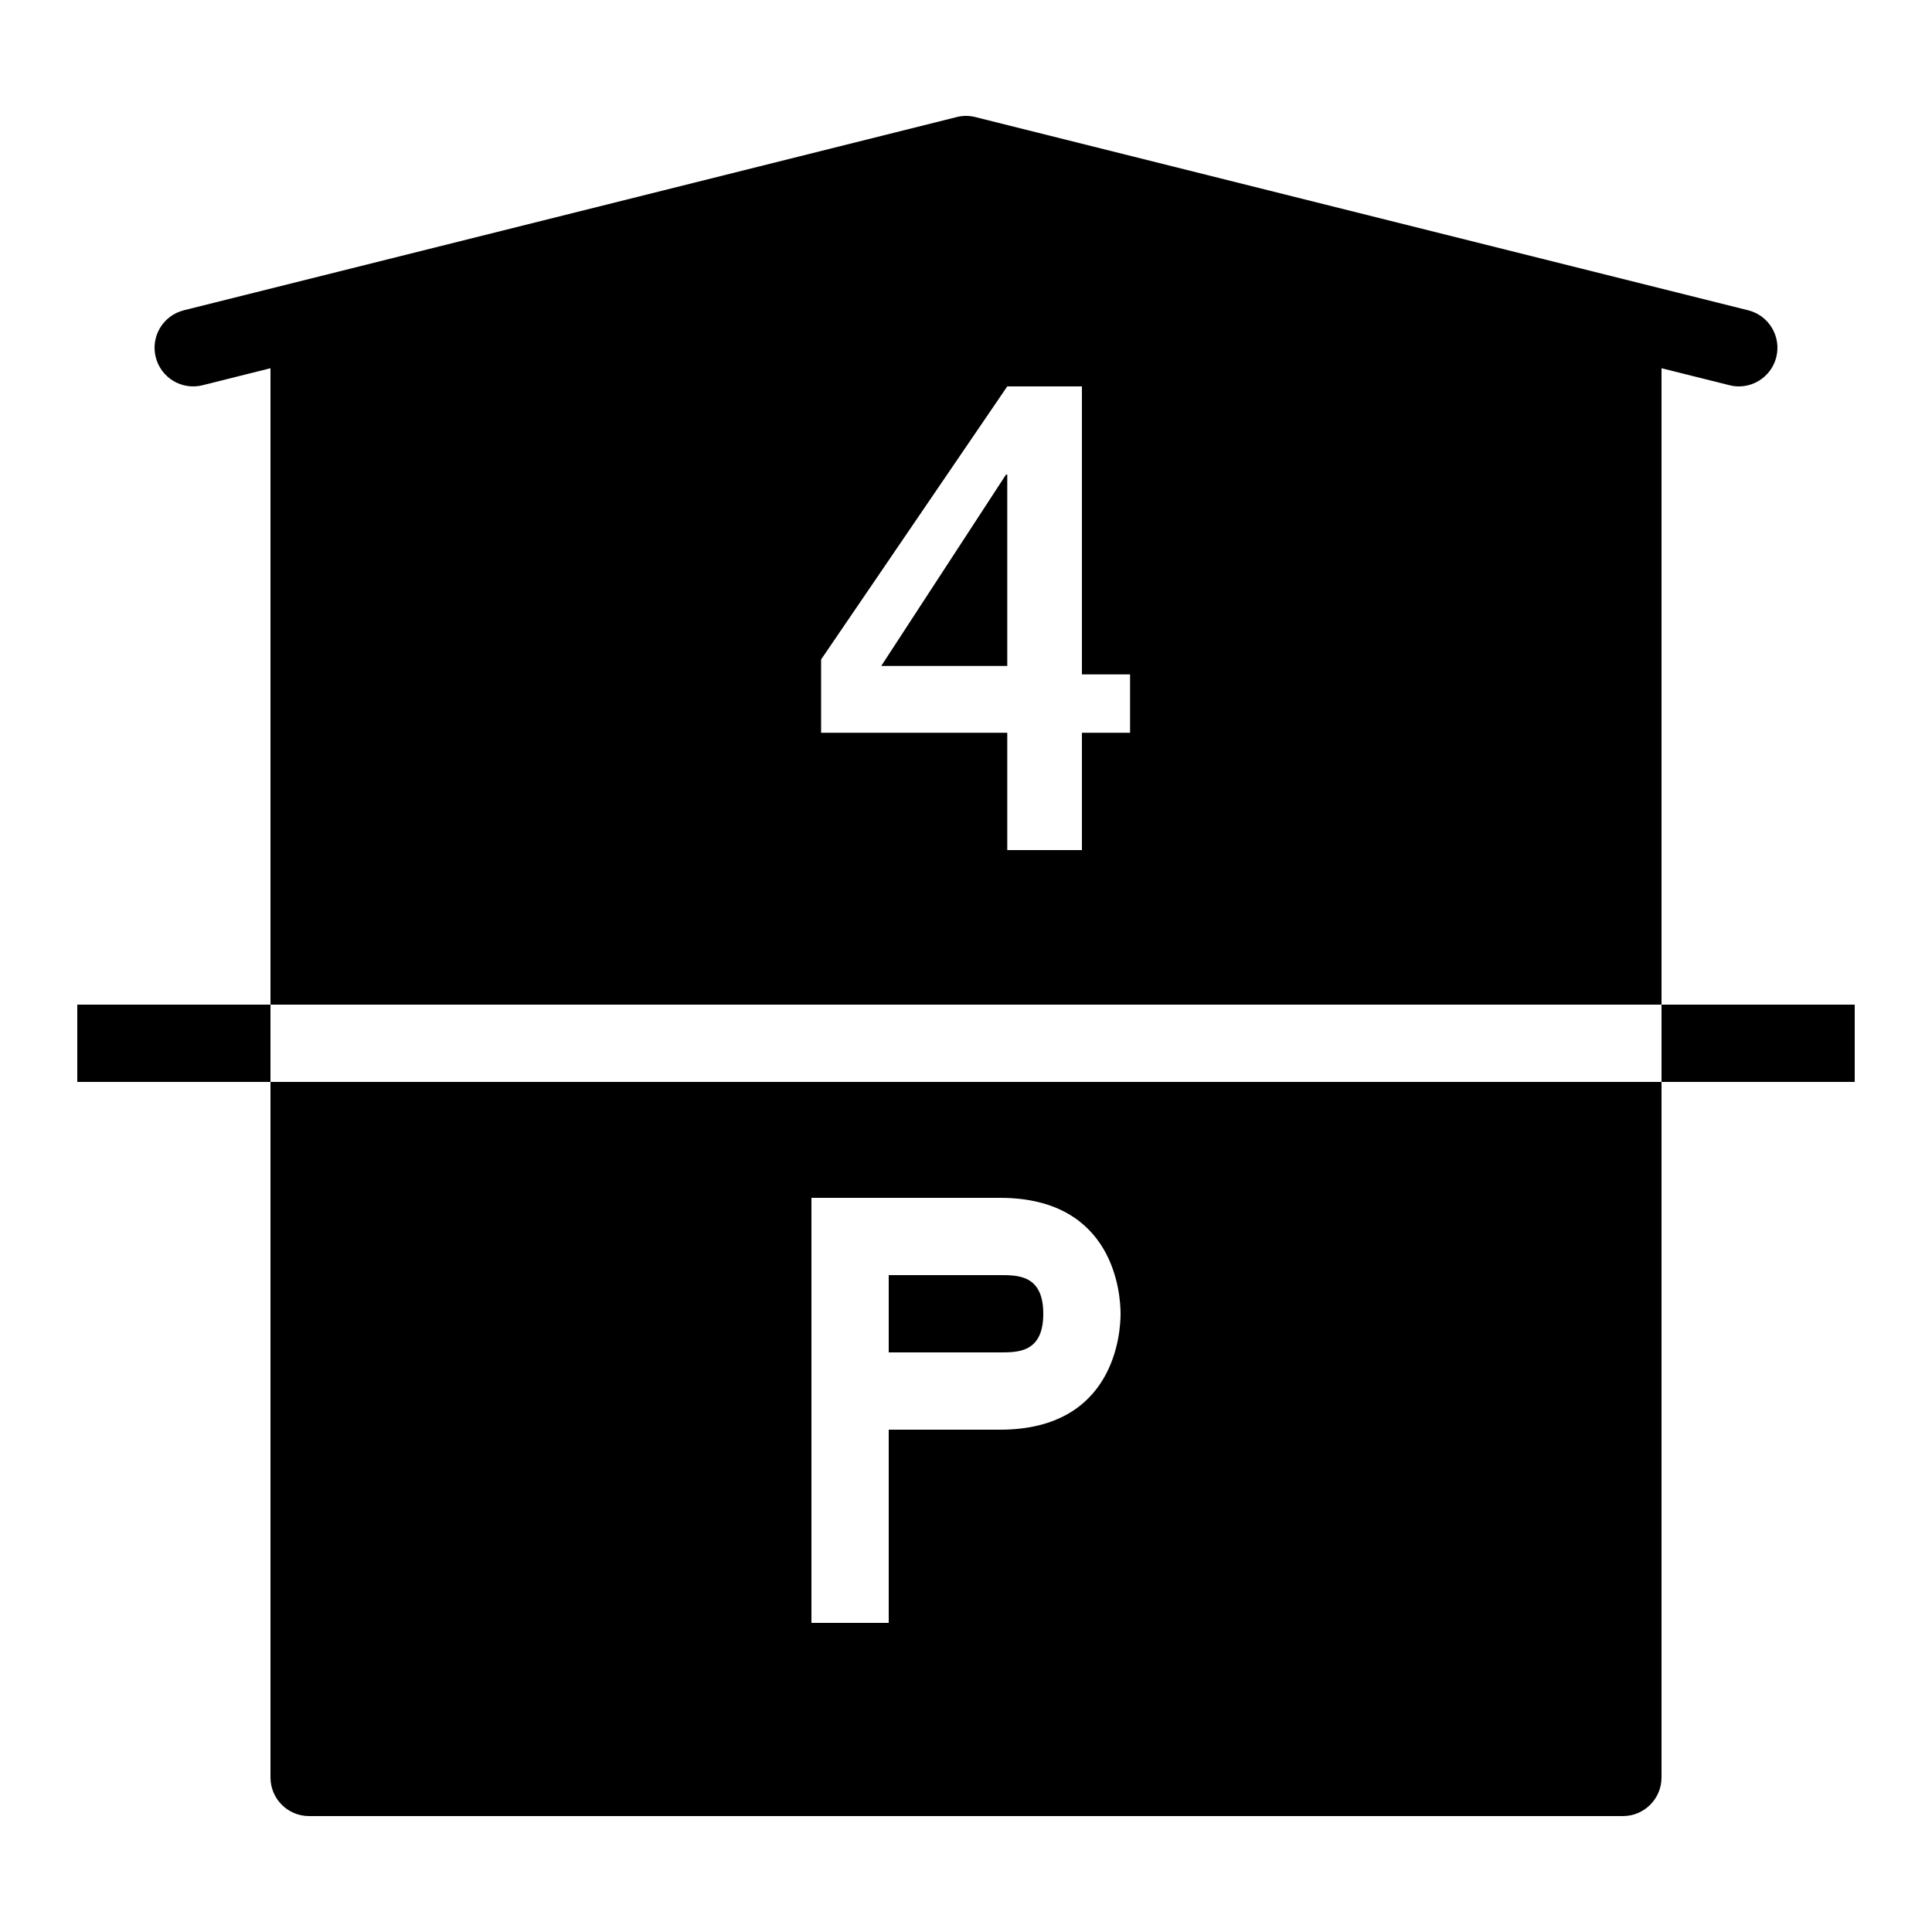 <?xml version="1.0" encoding="iso-8859-1"?><!-- Generator: Adobe Illustrator 21.1.0, SVG Export Plug-In . SVG Version: 6.00 Build 0)  --><svg xmlns="http://www.w3.org/2000/svg" xmlns:xlink="http://www.w3.org/1999/xlink" viewBox="0 0 50 50" width="50px" height="50px"><g><g><g><g></g></g></g></g><path d="M25.882,33H23v2h2.882C26.354,35,27,35,27,34S26.354,33,25.882,33z"/><rect x="2" y="26" width="5" height="2"/><rect x="43" y="26" width="5" height="2"/><path d="M7,28v18c0,0.553,0.447,1,1,1h34c0.553,0,1-0.447,1-1V28H7z M25.882,37H23v5h-2v-5v-6h2h2.882C28.863,31,29,33.529,29,34S28.863,37,25.882,37z"/><polygon points="22.806,17.235 26.068,17.235 26.068,12.283 26.035,12.283 "/><path d="M45.242,8.03l-20-5c-0.158-0.041-0.326-0.041-0.484,0l-20,5C4.222,8.164,3.896,8.707,4.03,9.242c0.133,0.536,0.678,0.863,1.212,0.728L7,9.53V26h36V9.53l1.758,0.439C44.839,9.99,44.921,10,45.001,10c0.448,0,0.855-0.303,0.969-0.758C46.104,8.707,45.778,8.164,45.242,8.03z M29.246,18.964H28V22h-1.932v-3.036H21.25v-1.897L26.068,10h0.057H28v7.453h1.246V18.964z"/></svg>